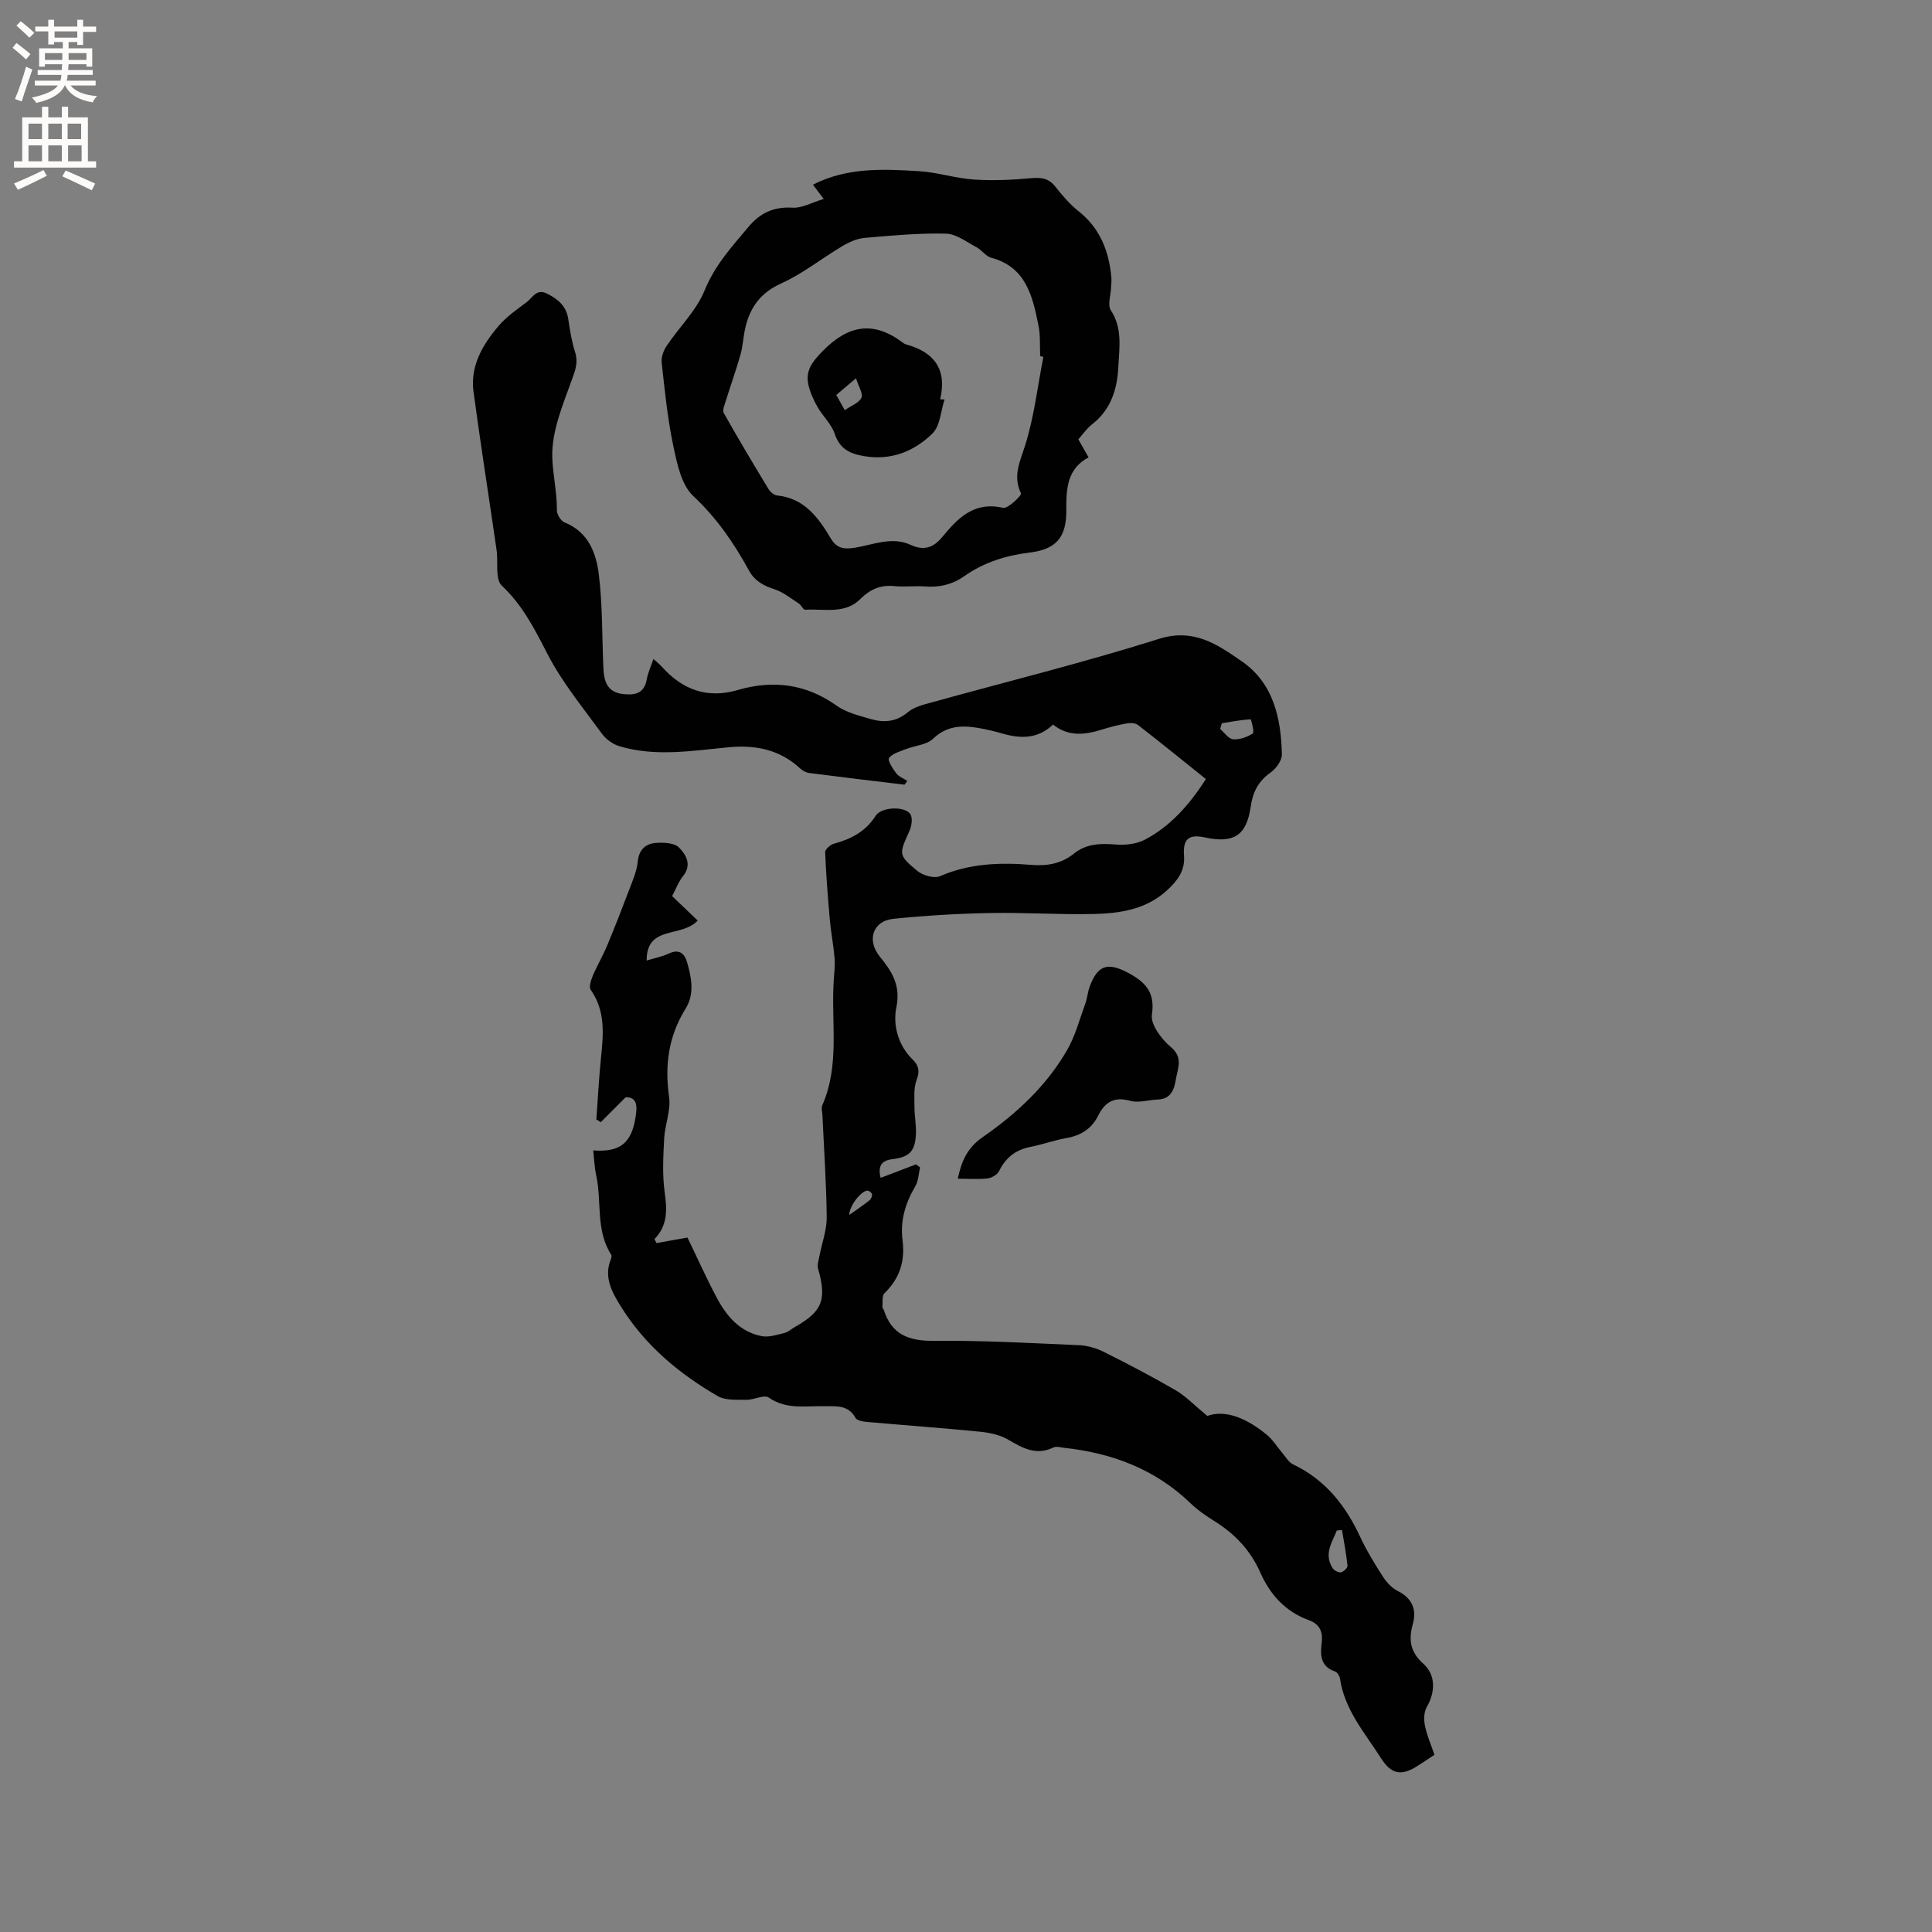 <svg enable-background="new 0 0 400 400" viewBox="0 0 400 400" xmlns="http://www.w3.org/2000/svg"><rect x="0" y="0" width="400" height="400" fill="#808080" stroke="none"/><g fill="#010102"><path d="m122.82 238.18c5.57.41 7.93-1.51 8.77-6.91.33-2.12.45-4.15-2.07-4.09-1.89 1.9-3.51 3.52-5.13 5.15-.31-.19-.62-.37-.92-.56.31-4.26.53-8.53.96-12.78.5-4.88.95-9.68-2.13-14.06-.42-.59.06-2.01.44-2.92.89-2.11 2.07-4.1 2.95-6.21 1.61-3.87 3.14-7.78 4.62-11.7.7-1.85 1.53-3.74 1.72-5.67.24-2.5 1.6-3.74 3.75-3.91 1.61-.12 3.83-.03 4.79.94 1.41 1.43 2.76 3.54.86 5.91-.97 1.21-1.52 2.75-2.27 4.16 1.84 1.76 3.57 3.41 5.29 5.06-3.37 3.64-10.6.86-10.57 8.28 1.66-.51 3.21-.8 4.59-1.45 2.18-1.03 3.27.01 3.8 1.86.91 3.19 1.57 6.49-.33 9.56-3.53 5.68-4.35 11.71-3.41 18.3.39 2.75-.87 5.7-1.02 8.57-.19 3.67-.4 7.4.09 11.02.5 3.61.72 6.91-2.09 9.8.13.28.26.56.4.84 2.14-.38 4.28-.76 6.42-1.15 1.99 4.1 3.88 8.33 6.04 12.41 2.03 3.84 4.8 7.12 9.32 8 1.48.29 3.18-.28 4.72-.65.79-.19 1.45-.85 2.19-1.26 5.67-3.2 6.6-5.63 4.78-12.03-.23-.81.12-1.81.29-2.71.5-2.65 1.51-5.29 1.49-7.93-.07-7.1-.57-14.19-.89-21.29-.03-.63-.27-1.37-.04-1.89 3.73-8.43 1.78-17.37 2.4-26.08.11-1.48.28-2.98.16-4.44-.23-2.67-.75-5.32-.99-7.99-.41-4.63-.77-9.27-.96-13.92-.02-.57 1.04-1.54 1.76-1.74 3.57-.97 6.6-2.5 8.69-5.8 1.16-1.84 5.98-2.05 7.16-.38.54.76.32 2.44-.13 3.45-2.2 4.9-2.39 5.01 1.57 8.32 1.15.96 3.52 1.64 4.74 1.11 6.17-2.68 12.53-2.86 19.02-2.33 3.18.26 6.14-.28 8.67-2.32 2.6-2.1 5.51-2.16 8.68-1.9 2 .16 4.33-.1 6.07-1.02 5.34-2.83 9.22-7.28 12.6-12.53-4.79-3.84-9.38-7.57-14.05-11.19-.55-.42-1.58-.48-2.32-.34-1.77.31-3.52.77-5.23 1.3-3.48 1.08-6.88 1.49-10.05-1.06-3.16 3.01-6.72 2.95-10.49 1.86-1.62-.47-3.28-.87-4.95-1.15-3.42-.58-6.55-.5-9.4 2.23-1.35 1.29-3.77 1.41-5.67 2.16-1.23.49-2.76.89-3.45 1.84-.34.47.77 2.21 1.5 3.16.54.7 1.52 1.06 2.3 1.58-.2.26-.39.51-.59.77-6.58-.79-13.16-1.57-19.73-2.42-.67-.09-1.4-.5-1.91-.97-4.21-3.9-9.27-4.88-14.75-4.36-7.59.72-15.19 2.04-22.71-.24-1.34-.41-2.74-1.45-3.57-2.59-3.91-5.37-8.21-10.59-11.23-16.44-2.67-5.17-5.14-10.11-9.49-14.2-1.41-1.33-.7-4.87-1.07-7.38-1.58-10.9-3.29-21.78-4.77-32.7-.73-5.38 1.87-9.79 5.19-13.68 1.63-1.91 3.78-3.41 5.81-4.92 1.22-.9 2-2.89 4.24-1.76 2.32 1.17 4.01 2.62 4.39 5.36.32 2.26.71 4.55 1.39 6.72.66 2.08.11 3.64-.62 5.64-1.89 5.23-4.23 10.75-4.1 16.09.09 3.52.99 7.29.96 11.05-.01.85.82 2.2 1.58 2.5 4.96 1.98 6.57 6.38 7.11 10.86.78 6.39.64 12.89.94 19.34.12 2.74.8 5.01 4.18 5.35 2.56.26 4.31-.25 4.81-3.12.23-1.32.83-2.57 1.37-4.16.71.65 1.26 1.08 1.72 1.59 4.26 4.77 9.38 6.69 15.7 4.85 7.33-2.14 14.14-1.3 20.52 3.24 1.99 1.42 4.6 2.04 7.01 2.75 2.72.8 5.31.63 7.71-1.4 1.22-1.03 3.01-1.51 4.63-1.95 15.79-4.38 31.72-8.3 47.34-13.23 7.26-2.3 12.15 1.18 17.14 4.61 6.59 4.52 8.17 11.79 8.34 19.29.03 1.26-1.19 2.95-2.32 3.75-2.55 1.8-3.71 4.06-4.14 7.09-.84 5.95-3.51 7.65-9.44 6.37-3.41-.74-4.63.31-4.36 3.84.23 3.09-1.43 5.18-3.52 7.1-4.28 3.94-9.66 4.77-15.08 4.9-7.2.17-14.41-.34-21.61-.2-6.66.13-13.33.52-19.95 1.2-4.34.45-5.55 4.47-2.83 7.82 2.45 3.01 4.38 5.88 3.43 10.52-.73 3.54.29 7.79 3.37 10.79 1.23 1.2 1.54 2.39.83 4.22-.65 1.67-.45 3.72-.45 5.59 0 1.9.39 3.81.3 5.69-.18 3.59-1.41 4.72-4.97 5.15-2.3.28-2.91 1.62-2.33 3.85 2.55-.97 4.94-1.88 7.33-2.79.28.21.55.42.83.63-.31 1.3-.32 2.76-.97 3.86-2.05 3.49-3.18 7.13-2.66 11.2.55 4.26-.55 7.92-3.73 10.97-.56.54-.34 1.91-.44 2.91-.02.17.22.36.29.56 1.61 5.09 5.14 6.45 10.31 6.4 10.06-.09 20.12.47 30.18.91 1.72.08 3.54.62 5.09 1.4 5.02 2.51 10 5.11 14.85 7.93 2.09 1.22 3.82 3.06 6.55 5.31 3.93-1.4 8.34.64 12.32 3.9 1.23 1.01 2.1 2.46 3.15 3.69.74.86 1.36 2.01 2.3 2.45 6.65 3.17 10.85 8.48 13.88 15 1.34 2.87 3.01 5.61 4.73 8.27.75 1.17 1.85 2.34 3.07 2.95 3 1.5 3.93 3.89 3.1 6.83-.92 3.28-.53 5.8 2.16 8.2 2.63 2.36 2.52 5.87.71 9.02-.59 1.03-.61 2.63-.35 3.87.42 2.03 1.28 3.98 1.96 5.98-1.35.89-2.48 1.66-3.64 2.39-3.28 2.05-5.32 1.62-7.41-1.66-3.34-5.23-7.56-10.02-8.51-16.5-.08-.55-.56-1.32-1.03-1.48-3.05-1.04-3.07-3.45-2.76-5.95.28-2.3-.41-3.85-2.68-4.68-4.85-1.77-8.01-5.28-10.06-9.92-1.99-4.49-5.19-7.9-9.35-10.5-1.79-1.12-3.57-2.34-5.09-3.8-7.33-7.06-16.25-10.38-26.17-11.46-.73-.08-1.59-.35-2.17-.07-3.58 1.73-6.39.15-9.41-1.63-1.71-1.01-3.9-1.44-5.92-1.64-7.78-.77-15.59-1.33-23.38-2.02-.8-.07-1.98-.28-2.27-.81-1.56-2.83-4.11-2.39-6.64-2.44-3.84-.07-7.75.72-11.35-1.8-.94-.66-3.02.5-4.57.47-2.01-.03-4.36.17-5.96-.75-8.07-4.66-15.12-10.58-20.09-18.59-1.82-2.93-3.59-6.07-2.04-9.81.11-.26.18-.68.05-.89-3.22-5.01-1.94-10.87-3.07-16.27-.39-1.71-.45-3.51-.65-5.32zm155.03 78.6c-.36.03-.72.06-1.07.09-1.01 2.49-2.73 4.9-.87 7.79.31.49 1.19.96 1.7.87.54-.09 1.42-.91 1.38-1.34-.26-2.48-.74-4.94-1.14-7.41zm-24.89-167.04c-.11.4-.23.79-.34 1.19.89.75 1.74 2.05 2.68 2.13 1.35.11 2.91-.46 4.09-1.21.35-.22-.35-2.94-.47-2.93-1.99.12-3.97.5-5.96.82zm-77.14 101.81c1.7-1.22 2.98-2.06 4.17-3.01.33-.26.58-.83.56-1.24-.01-.28-.51-.72-.85-.78-1.1-.22-3.79 2.84-3.88 5.03z"/><path d="m223.25 90.96c.69 1.2 1.31 2.29 2.13 3.73-4.43 2.34-4.65 6.48-4.61 10.86.05 5.66-2.04 8.18-7.59 8.85-4.94.6-9.49 2.04-13.56 4.9-2.45 1.72-5.11 2.35-8.08 2.12-2.11-.16-4.26.14-6.35-.07-2.87-.3-5.04.65-7.07 2.67-3.23 3.23-7.53 1.97-11.43 2.22-.39.03-.78-.94-1.28-1.27-1.63-1.05-3.2-2.35-4.99-2.94-2.3-.77-4.13-1.66-5.38-3.95-3.09-5.66-6.68-10.86-11.52-15.4-2.47-2.31-3.35-6.72-4.12-10.36-1.2-5.68-1.77-11.5-2.41-17.29-.12-1.1.39-2.47 1.04-3.44 2.6-3.87 6.17-7.3 7.87-11.5 2.11-5.19 5.62-9.02 9.05-13.1 2.44-2.91 5.25-4.23 9.15-3.99 1.94.12 3.96-1.07 6.44-1.81-1.17-1.54-1.72-2.27-2.23-2.95 7.06-3.63 14.61-3.26 22.09-2.79 3.76.24 7.45 1.47 11.21 1.72 3.95.26 7.97.08 11.92-.28 2.09-.19 3.6.02 4.97 1.75 1.44 1.83 2.99 3.65 4.79 5.08 4.48 3.54 6.31 8.28 6.81 13.73.06.7-.04 1.43-.07 2.14-.06 1.57-.75 3.55-.05 4.63 2.45 3.76 1.76 7.72 1.56 11.71-.23 4.72-1.55 8.9-5.47 11.95-1.07.82-1.85 2.01-2.82 3.08zm-7.23-17.07c-.22-.05-.44-.1-.66-.15-.1-2.11.07-4.28-.35-6.33-1.23-6.04-2.53-12.1-9.8-14.05-1.12-.3-1.94-1.6-3.04-2.18-2.06-1.09-4.2-2.76-6.34-2.81-5.59-.13-11.2.39-16.79.88-1.58.14-3.21.85-4.6 1.68-4.26 2.53-8.21 5.72-12.68 7.74-4.26 1.92-6.43 4.9-7.43 9.11-.44 1.85-.5 3.79-1.01 5.61-.91 3.22-2.05 6.37-3.04 9.57-.26.84-.76 1.98-.42 2.57 3 5.33 6.13 10.58 9.3 15.8.35.57 1.12 1.18 1.75 1.25 5.64.58 8.53 4.59 11.1 8.9 1.26 2.13 2.8 2.27 5.04 1.91 3.79-.61 7.59-2.37 11.49-.58 2.7 1.24 4.68.65 6.57-1.66 3.19-3.88 6.58-7.39 12.55-6.01 1.02.24 3.9-2.6 3.73-2.96-1.69-3.55-.31-6.38.79-9.78 1.92-5.95 2.62-12.32 3.84-18.51z"/><path d="m198.3 244.04c.75-3.57 1.95-6.39 5.06-8.54 7.01-4.85 13.27-10.63 17.57-18.09 1.71-2.96 2.59-6.4 3.78-9.65.4-1.09.47-2.29.86-3.38 1.62-4.51 3.69-5.25 7.93-3 3.5 1.86 5.72 3.94 4.99 8.69-.31 2.03 1.98 5.08 3.9 6.69 2.62 2.19 1.46 4.36 1.08 6.61-.35 2.12-.97 4.19-3.79 4.28-1.89.06-3.93.75-5.65.27-3.31-.94-5.25.23-6.64 3.02-1.38 2.78-3.63 4.17-6.66 4.7-2.49.43-4.91 1.33-7.39 1.81-3.05.6-5.12 2.21-6.49 5.01-.36.74-1.53 1.42-2.4 1.52-1.97.21-3.99.06-6.15.06z"/><path d="m195.56 82.7c-.79 2.4-.9 5.48-2.51 7.05-3.8 3.72-8.58 5.65-14.2 4.68-2.92-.5-4.99-1.49-6.03-4.61-.68-2.02-2.47-3.65-3.56-5.56-.81-1.42-1.52-2.97-1.88-4.55-.67-2.93.75-4.77 2.89-6.97 5.33-5.47 10.57-6.41 16.7-1.76.25.19.56.32.86.4 5.66 1.61 8.26 5.16 6.82 11.3.3 0 .61.01.91.02zm-18.33-4.38c-1.82 1.54-2.86 2.42-4.09 3.45.52.94 1 1.79 1.76 3.15 1.4-.97 2.96-1.52 3.45-2.57.39-.81-.57-2.26-1.12-4.03z"/></g><path d="m2.6 9.9.8-1c.9.7 1.9 1.4 2.9 2.3l-.9 1.1c-1.1-1-2-1.8-2.8-2.4zm.5 10.6c.9-2.1 1.6-4.3 2.3-6.7.4.2.8.4 1.3.6-.7 2.1-1.5 4.3-2.2 6.6zm.3-15.2.9-.9c1 .8 2 1.6 2.8 2.4l-1 1c-.9-.9-1.8-1.7-2.7-2.5zm12.6-1.2h1.2v1.4h2.7v1.1h-2.7v2.7h-1.2v-.6h-1.8v1.3h4.9v3.8h-1.2v-.5h-3.7c0 .4-.1.9-.1 1.2h5.1v1h-5.2c0 .5-.1.9-.2 1.2h6v1h-5.2c1.1 1.3 2.9 2 5.5 2.2-.4.4-.7.8-.9 1.3-2.9-.5-4.8-1.6-5.7-3.5h-.1c-.8 1.7-2.7 2.9-5.9 3.6-.2-.4-.6-.8-.9-1.1 2.8-.6 4.6-1.4 5.4-2.5h-4.8v-1h5.3c.1-.3.2-.7.2-1.2h-4.9v-1h5c0-.4 0-.8.1-1.2h-3.6v.5h-1.2v-3.8h4.9v-1.3h-1.8v.5h-1.2v-2.7h-2.7v-1h2.7v-1.4h1.2v1.4h4.8zm-6.7 8.3h3.6c0-.4 0-.9 0-1.4h-3.6zm1.9-4.6h4.8v-1.3h-4.7v1.3zm6.7 3.2h-3.7v1.4h3.7z" fill="#fcfbfa"/><path d="m8.7 22.1h1.3v2.2h2.8v-2.2h1.3v2.2h4.1v9.1h1.7v1.3h-17v-1.3h1.7v-9.1h4.1zm.3 13.1.7 1.2c-1.8.9-3.8 1.9-6 2.9-.2-.4-.5-.8-.8-1.3 2.3-1 4.4-1.9 6.1-2.8zm-3.1-6.4h2.8v-3.2h-2.8zm0 4.6h2.8v-3.3h-2.8zm4.1-4.6h2.8v-3.2h-2.8zm0 4.6h2.8v-3.3h-2.8zm3.6 1.9c2.1.9 4.1 1.8 6.1 2.7l-.7 1.4c-2.2-1.1-4.2-2-6.1-2.9zm3.2-9.7h-2.8v3.2h2.8zm-2.7 7.8h2.8v-3.3h-2.8z" fill="#fcfbfa"/></svg>